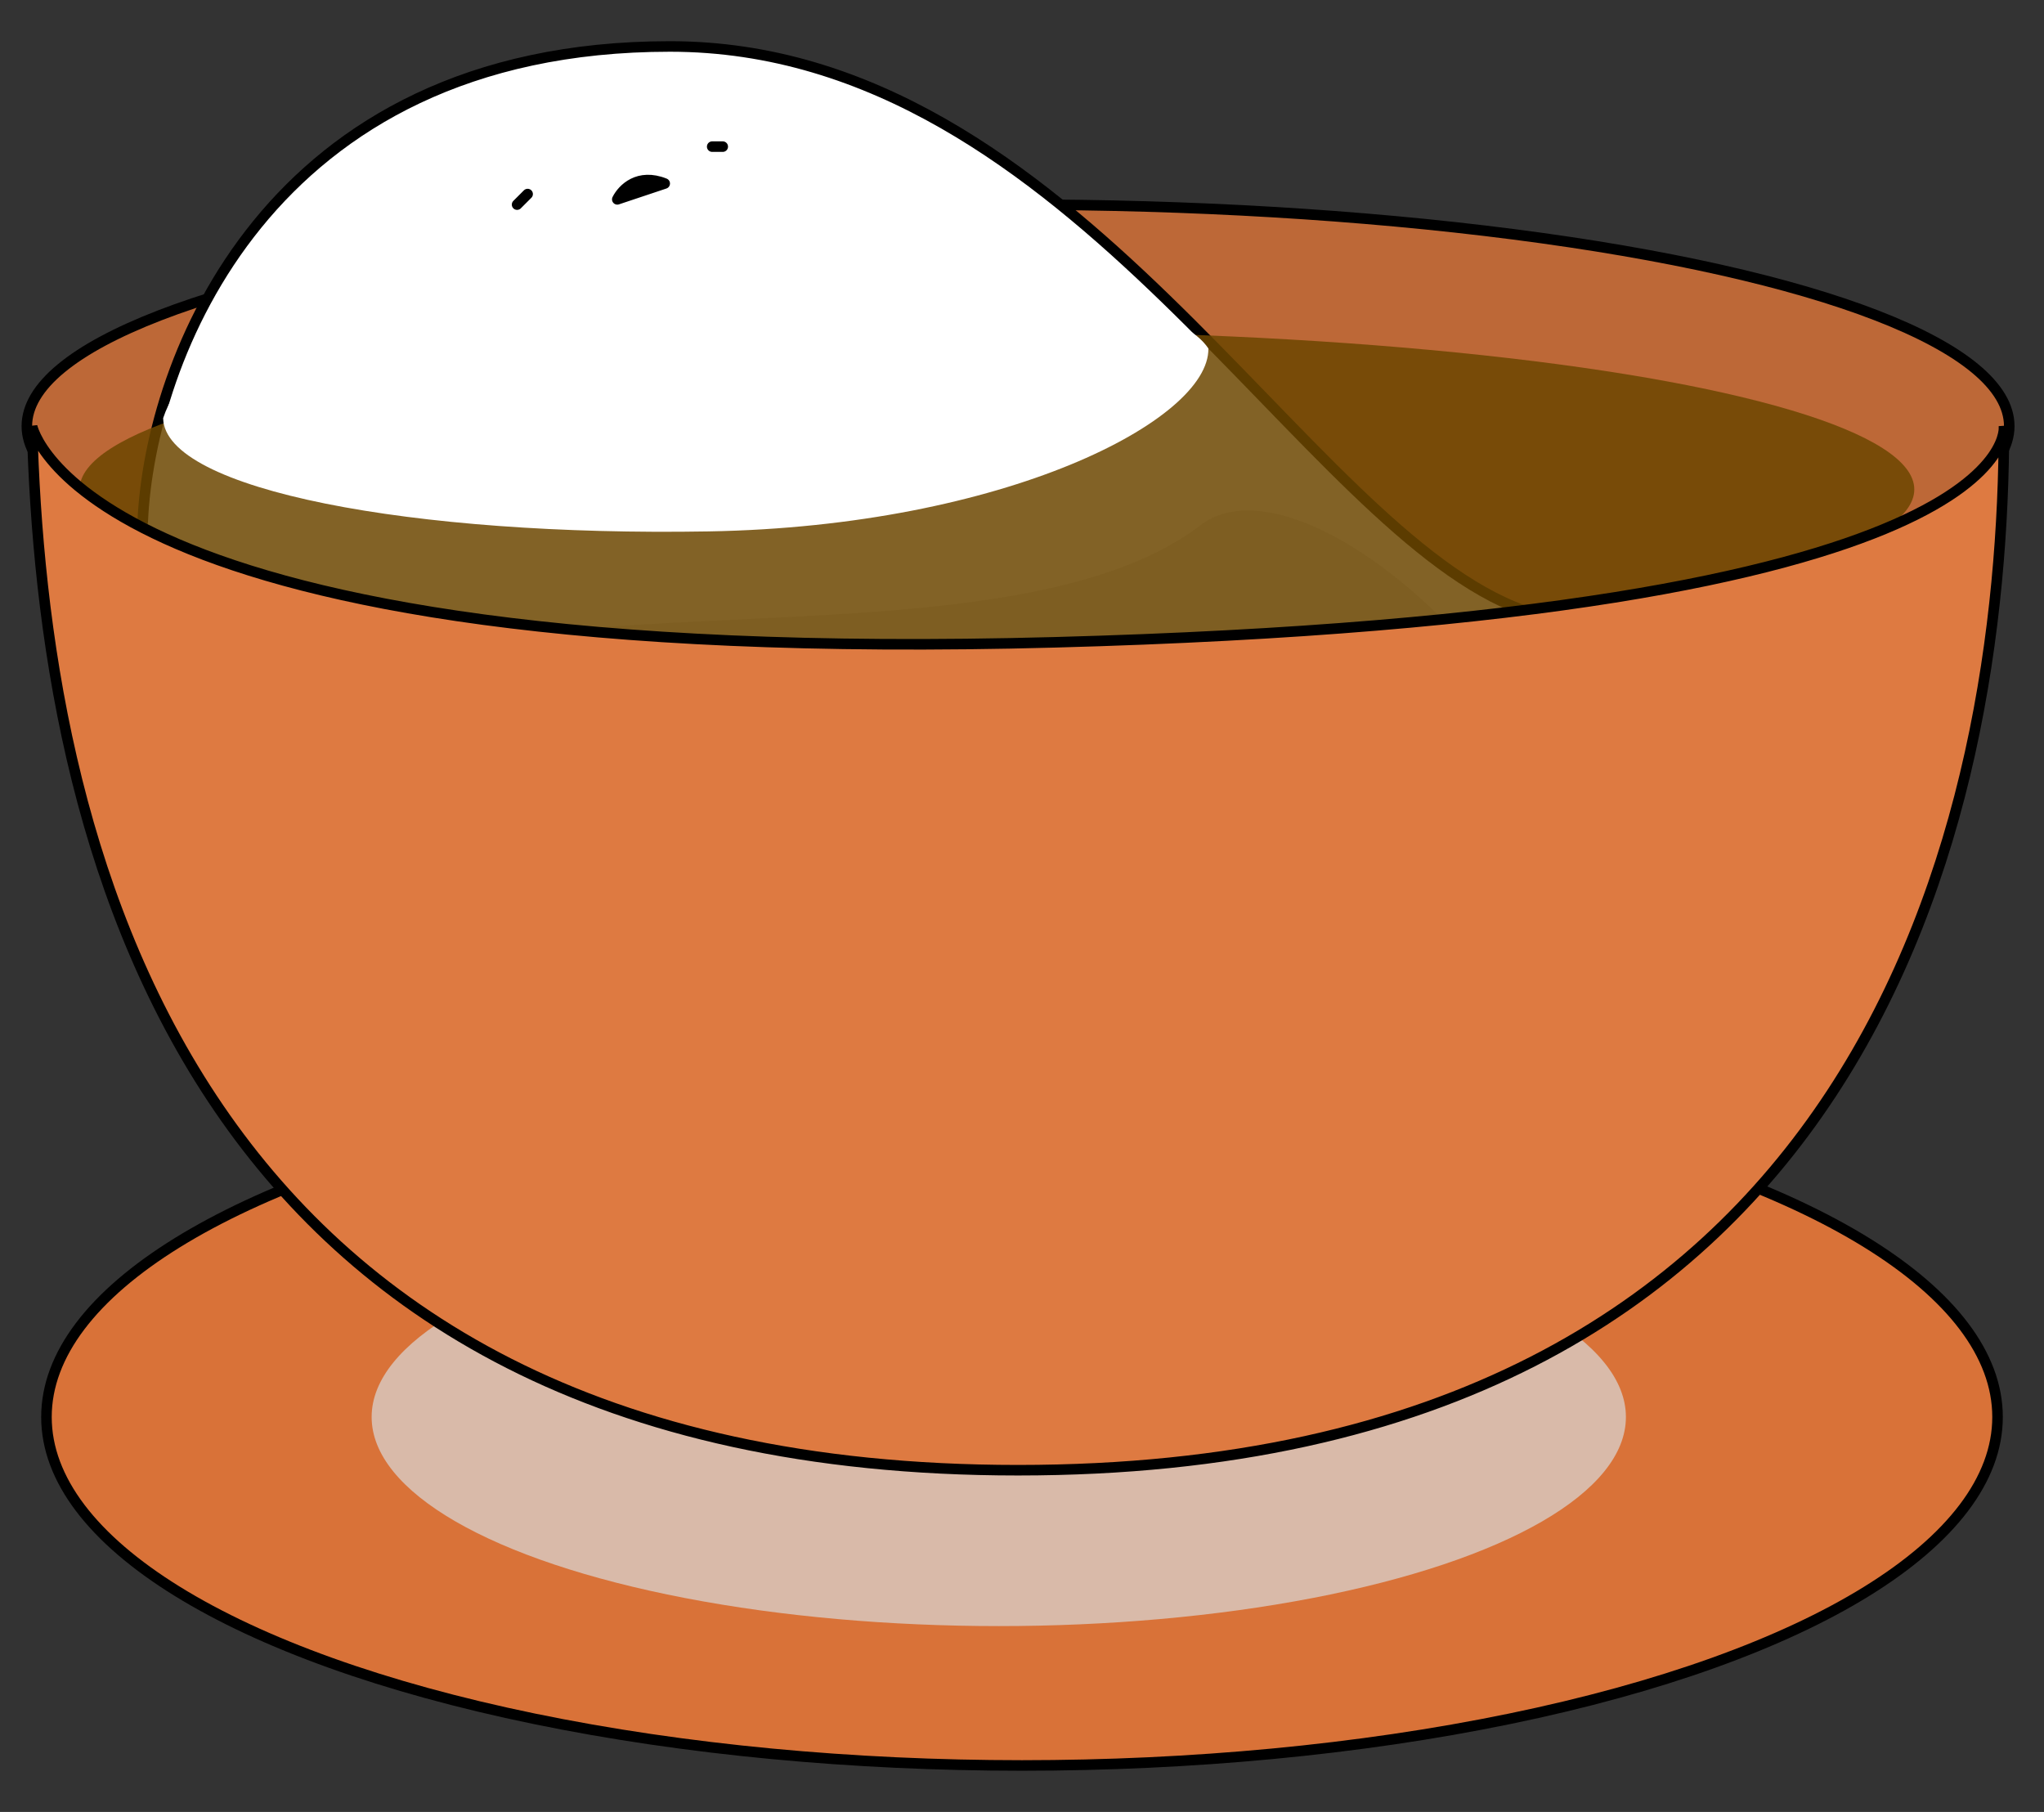 <svg width="44" height="39" viewBox="0 0 44 39" fill="none" xmlns="http://www.w3.org/2000/svg">
<rect x="0" y="0" width="44" height="39" fill="#333333" stroke="none"/>
<ellipse cx="22" cy="30.5" rx="21" ry="7.5" fill="#D97238" stroke="black" stroke-width="0.227"/>
<ellipse cx="21.915" cy="9.172" rx="21.337" ry="4.767" fill="#BD6837" stroke="black" stroke-width="0.227"/>
<path d="M14.423 1C5.707 1 3.225 7.81 3.073 11.215C2.279 17.116 4.776 29.125 21.119 29.942C37.463 30.759 42.457 16.776 38.825 15.187C35.193 13.598 37.577 14.847 32.81 13.144C28.043 11.442 23.14 1 14.423 1Z" fill="white" stroke="black" stroke-width="0.227"/>
<g style="mix-blend-mode:multiply">
<path d="M25.773 11.214C20.938 14.912 7.046 11.214 5.343 16.776C4.661 21.307 5.1 28.72 19.136 29.348C33.172 29.975 37.629 25.951 34.342 18.02C32.373 13.269 27.702 9.739 25.773 11.214Z" fill="#D9D9D9" fill-opacity="0.7"/>
<path d="M25.773 11.214C20.938 14.912 7.046 11.214 5.343 16.776C4.661 21.307 5.1 28.72 19.136 29.348C33.172 29.975 37.629 25.951 34.342 18.02C32.373 13.269 27.702 9.739 25.773 11.214Z" stroke="white" stroke-width="0.227"/>
</g>
<g style="mix-blend-mode:multiply">
<ellipse cx="21.5" cy="30.5" rx="13.5" ry="4.5" fill="#D9D9D9" fill-opacity="0.7"/>
</g>
<path d="M11.358 4.177L11.131 4.404M15.331 3.156H15.558M13.288 4.291C13.401 4.064 13.742 3.723 14.309 3.95L13.288 4.291Z" stroke="black" stroke-width="0.227" stroke-linecap="round" stroke-linejoin="round"/>
<g style="mix-blend-mode:multiply">
<ellipse cx="21.46" cy="10.534" rx="19.748" ry="3.405" fill="#6C4700" fill-opacity="0.85"/>
</g>
<path d="M21.914 31.645C3.733 31.645 0.917 17.798 0.69 9.172C0.69 9.172 1.712 14.393 22.709 13.825C42.08 13.302 43.097 9.784 43.138 9.242C43.138 9.219 43.138 9.195 43.138 9.172C43.138 9.172 43.142 9.197 43.138 9.242C43.122 17.607 40.25 31.645 21.914 31.645Z" fill="#DE7A41"/>
<path d="M0.69 9.172C0.917 17.798 3.733 31.645 21.914 31.645C40.301 31.645 43.138 17.529 43.138 9.172C43.138 9.172 43.706 13.258 22.709 13.825C1.712 14.393 0.69 9.172 0.69 9.172Z" stroke="black" stroke-width="0.227"/>
<path d="M26.012 7.5C26.039 9.044 21.623 11.327 15.255 11.438C8.886 11.549 3.539 10.544 3.512 9C4.012 7.5 6.144 6.111 12.512 6C18.881 5.889 25.012 6 26.012 7.5Z" fill="white"/>
</svg>
